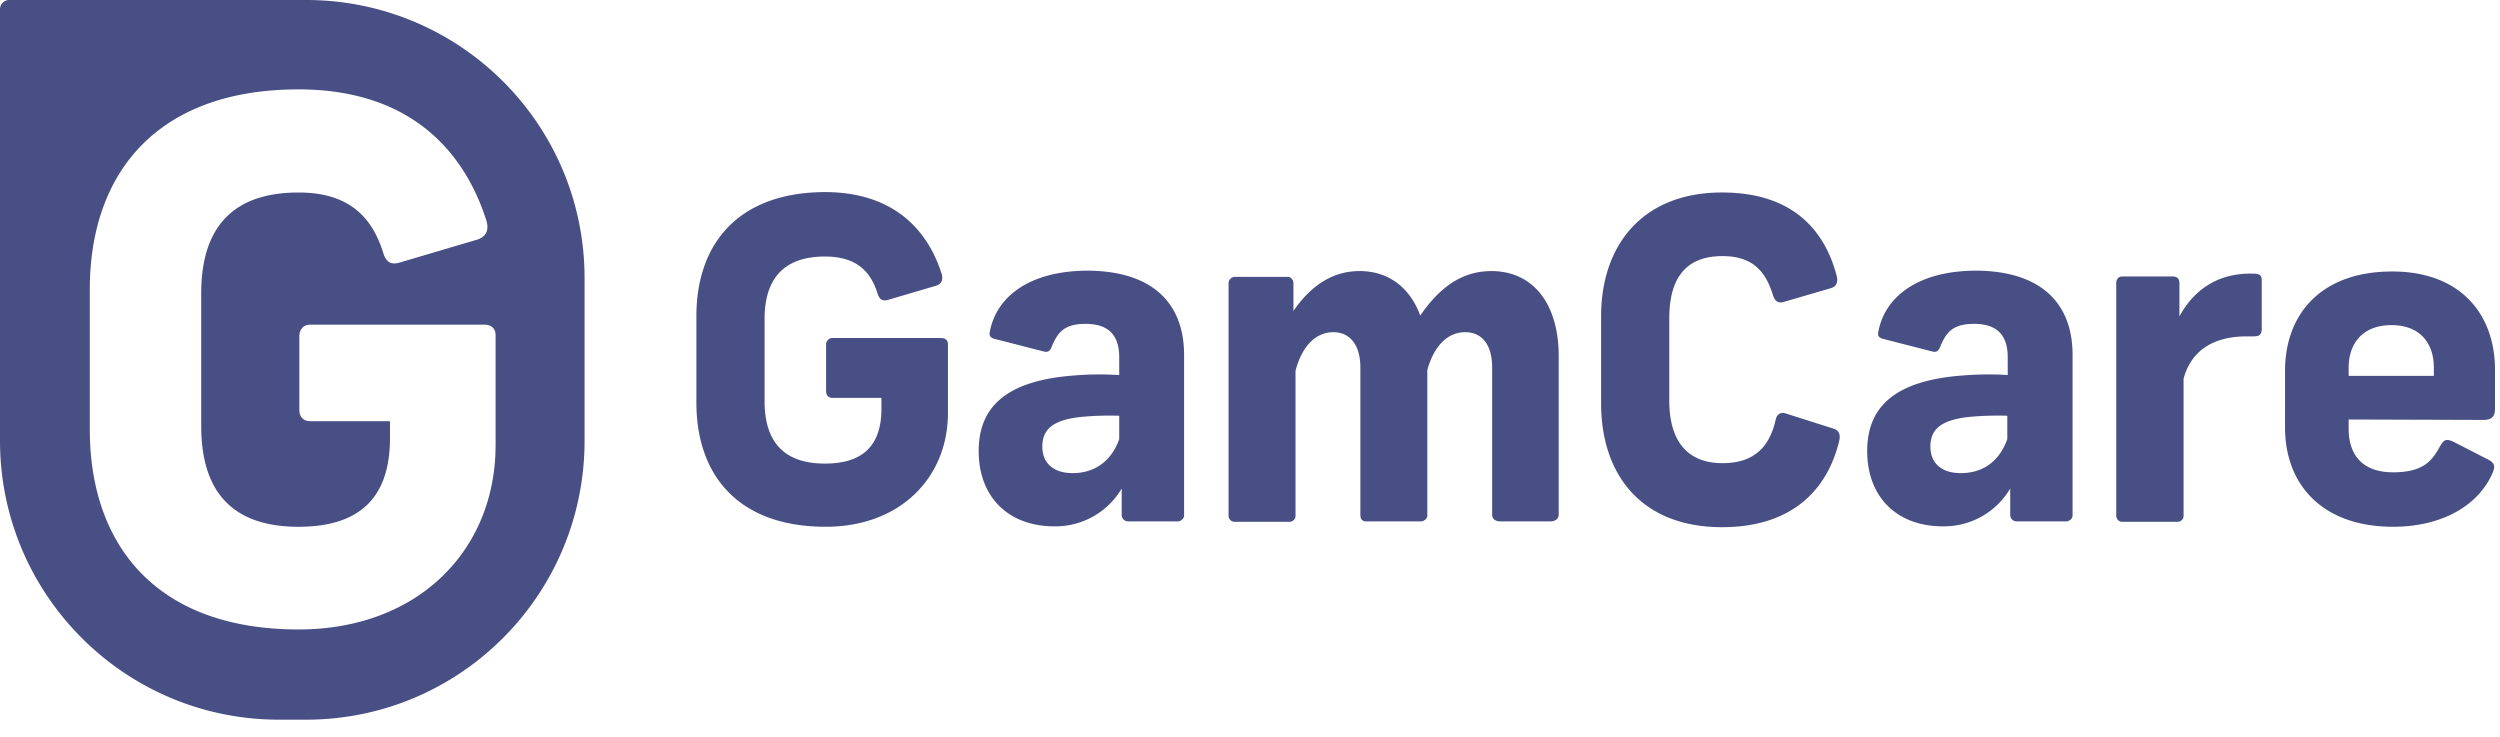 <svg width="139" height="41" fill="none" xmlns="http://www.w3.org/2000/svg"><path d="M52.359 15.234c.092.346-.023.554-.3.647l-2.66.786c-.323.092-.485 0-.6-.324-.416-1.364-1.295-2.08-2.936-2.08-2.497 0-3.352 1.48-3.352 3.467v4.577c0 1.988.832 3.468 3.352 3.468 2.057 0 3.144-.948 3.144-3.052v-.6h-2.705c-.231 0-.37-.116-.37-.394v-2.543a.36.36 0 01.324-.392h6.056c.255 0 .394.115.394.37v3.79c0 3.607-2.659 6.334-6.797 6.334-4.9 0-7.189-2.912-7.189-6.888v-4.832c0-3.976 2.289-6.888 7.19-6.888 3.952.023 5.732 2.288 6.449 4.554zm13.477 4.507v8.877c.023.185-.14.347-.324.37H62.76a.36.36 0 01-.393-.324v-1.502a4.276 4.276 0 01-3.745 2.103c-2.566 0-4.207-1.641-4.207-4.184 0-2.473 1.549-3.93 5.34-4.207.809-.07 1.641-.07 2.473-.023v-.994c0-1.318-.693-1.85-1.872-1.85-1.202 0-1.549.486-1.872 1.249-.116.3-.232.347-.486.277l-2.705-.693c-.277-.07-.3-.231-.254-.416.37-1.942 2.22-3.375 5.456-3.375 3.42.023 5.34 1.664 5.34 4.692zm-3.607 4.67v-1.295c-.716-.023-1.456 0-2.172.07-1.388.162-2.104.6-2.104 1.64 0 .949.647 1.48 1.687 1.48 1.202 0 2.15-.647 2.59-1.895zm13.362-9.34c1.71 0 2.843 1.018 3.375 2.474 1.017-1.48 2.242-2.473 3.953-2.473 2.38 0 3.745 1.895 3.745 4.716v8.83c0 .231-.209.37-.44.37h-2.82c-.254 0-.44-.139-.44-.37v-8.183c0-1.225-.53-1.965-1.502-1.965-1.017 0-1.757.832-2.103 2.104v8.044c.023.185-.139.347-.324.37h-3.074c-.232 0-.324-.139-.324-.37v-8.183c0-1.225-.555-1.965-1.503-1.965-1.04 0-1.78.878-2.103 2.15v8.021a.337.337 0 01-.3.37h-3.052a.337.337 0 01-.37-.3V15.742c0-.185.162-.347.347-.347h2.889c.185-.023.347.116.37.324v1.572c.786-1.156 1.965-2.22 3.676-2.22zm26.537.301c.07.324-.023.555-.323.648l-2.613.762c-.323.093-.485-.023-.6-.323-.37-1.225-1.018-2.22-2.82-2.22-2.243 0-2.96 1.48-2.96 3.468v4.577c0 1.988.81 3.468 2.96 3.468 1.918 0 2.658-1.087 2.958-2.428.07-.3.278-.439.601-.323l2.612.832c.301.092.393.324.324.647-.624 2.659-2.543 4.831-6.519 4.831-4.484 0-6.727-2.912-6.727-6.888v-4.831c0-3.976 2.312-6.89 6.727-6.89 3.884 0 5.71 2.058 6.38 4.67zm13.107 4.37v8.876c.023.185-.138.347-.323.37h-2.751a.36.36 0 01-.393-.324v-1.502a4.276 4.276 0 01-3.745 2.103c-2.566 0-4.207-1.641-4.207-4.184 0-2.473 1.549-3.93 5.34-4.207a17.64 17.64 0 012.473-.023v-.994c0-1.318-.693-1.85-1.872-1.85-1.202 0-1.549.486-1.873 1.249-.115.3-.231.347-.485.277l-2.705-.693c-.277-.07-.3-.231-.254-.416.37-1.942 2.219-3.375 5.455-3.375 3.422.023 5.34 1.664 5.34 4.692zm-3.629 4.669v-1.295a17.06 17.06 0 00-2.173.07c-1.387.162-2.103.6-2.103 1.64 0 .949.647 1.48 1.687 1.48 1.225 0 2.15-.647 2.589-1.895zm14.147-8.784v2.635c0 .323-.115.44-.439.44h-.393c-1.965 0-3.121.877-3.514 2.357v7.582a.336.336 0 01-.3.37h-3.121c-.185 0-.323-.162-.323-.347V15.72c0-.185.138-.347.3-.347h2.843c.301 0 .37.185.37.393v1.826c.648-1.202 1.85-2.38 3.953-2.38.532 0 .624.069.624.416zm4.832 7.697v.509c0 1.433.739 2.427 2.473 2.427 1.688 0 2.173-.647 2.612-1.456.231-.37.324-.416.717-.255l1.942.995c.393.208.416.392.254.762-.832 1.896-2.936 2.982-5.525 2.982-3.93 0-6.01-2.334-6.01-5.524V20.62c0-3.098 1.942-5.525 5.964-5.525 3.837 0 5.71 2.427 5.71 5.455v2.173c0 .37-.116.625-.648.625l-7.489-.024zm0-2.89v.463h4.738v-.462c0-1.318-.739-2.358-2.357-2.358-1.619 0-2.381 1.04-2.381 2.358zM17.014 0H.509A.513.513 0 000 .509v23.994c0 8.553 6.935 15.511 15.511 15.511h1.503c8.553 0 15.488-6.934 15.488-15.51V15.51C32.525 6.935 25.59 0 17.014 0zm10.54 24.758c0 5.825-4.299 10.24-10.956 10.24-7.906 0-11.605-4.692-11.605-11.119v-7.79c0-6.426 3.699-11.119 11.605-11.119 6.403 0 9.292 3.652 10.448 7.305.162.555-.046.878-.485 1.04l-4.3 1.271c-.508.162-.786 0-.948-.508-.67-2.196-2.103-3.375-4.715-3.375-4.046 0-5.41 2.38-5.41 5.594v7.397c0 3.213 1.341 5.595 5.41 5.595 3.328 0 5.085-1.55 5.085-4.924v-.948h-4.438c-.347 0-.601-.208-.601-.624V18.7c0-.393.231-.647.6-.647h9.687c.393 0 .624.208.624.6v6.104z" fill="#484F84"/></svg>